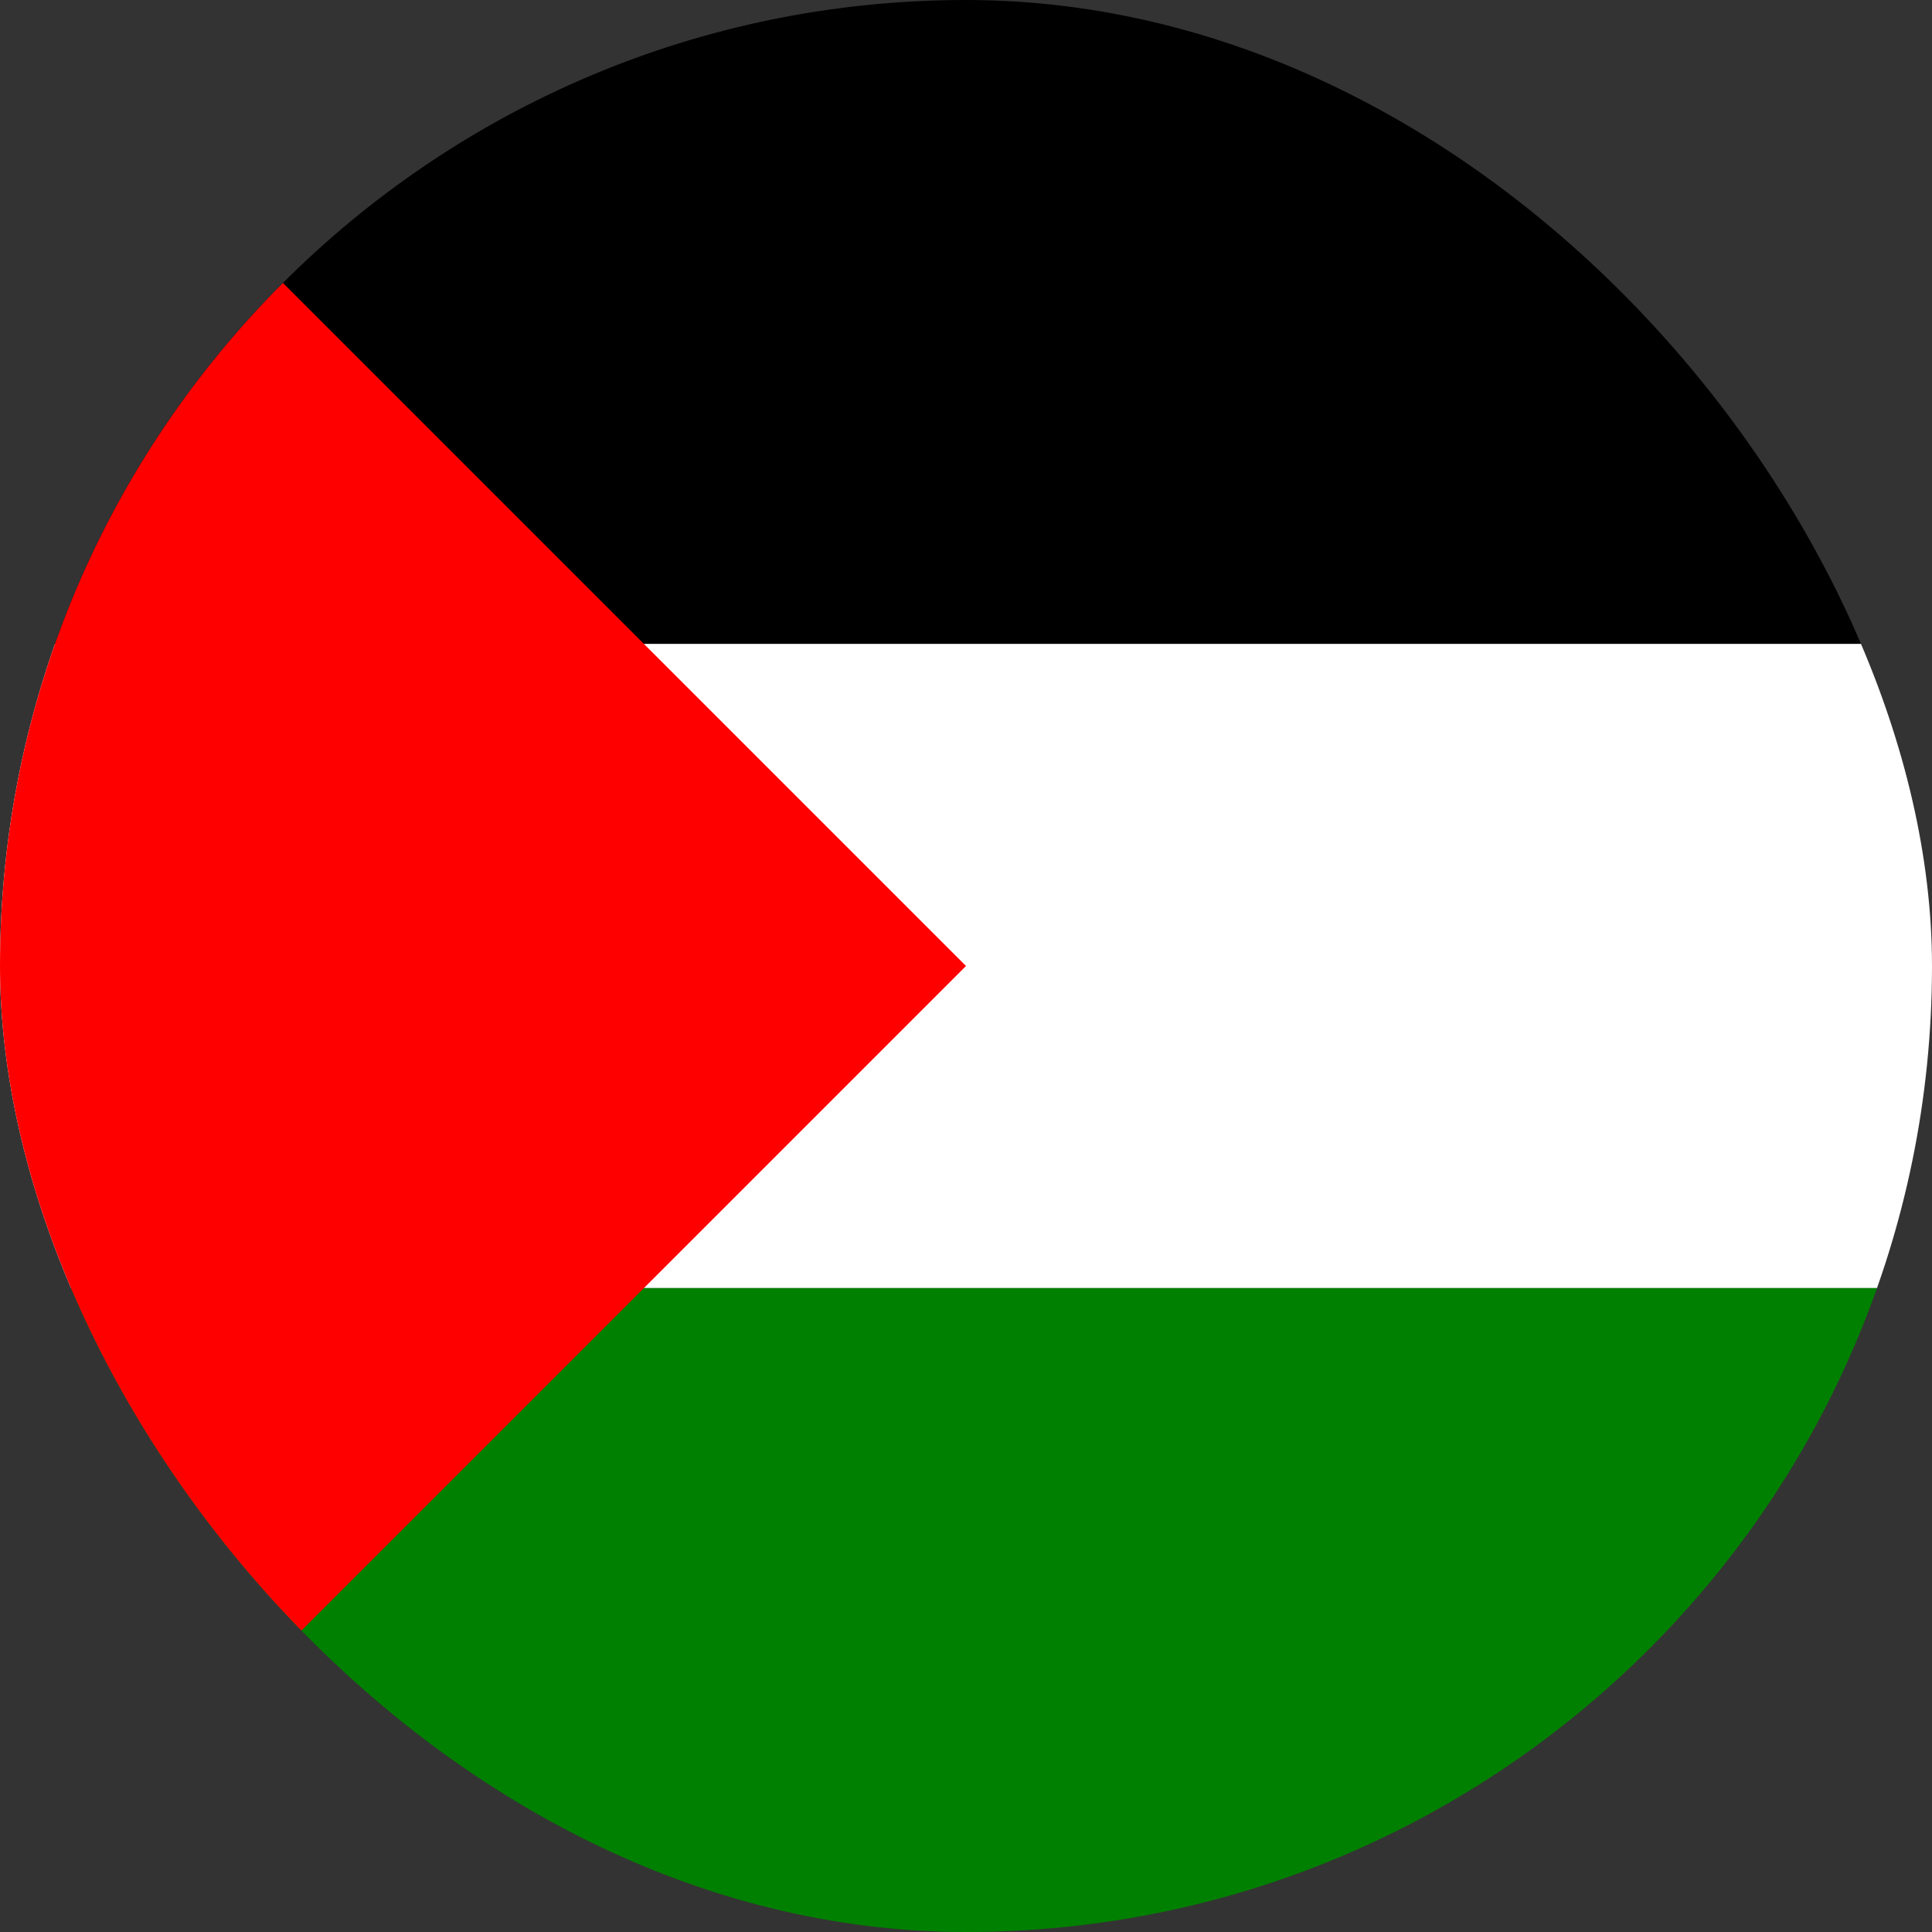 <svg width="64" height="64" viewBox="0 0 64 64" fill="none" xmlns="http://www.w3.org/2000/svg">
<rect x="0" y="0" width="64" height="64" fill="#333333" stroke="none"/>
<g clip-path="url(#clip0_48_193)">
<rect width="64" height="21.33" fill="black"/>
<rect y="21.33" width="64" height="21.34" fill="white"/>
<rect y="42.67" width="64" height="21.33" fill="#008000"/>
<path d="M0 32V0L32 32L0 64V32Z" fill="#FF0000"/>
</g>
<defs>
<clipPath id="clip0_48_193">
<rect width="64" height="64" rx="32" fill="white"/>
</clipPath>
</defs>
</svg>

